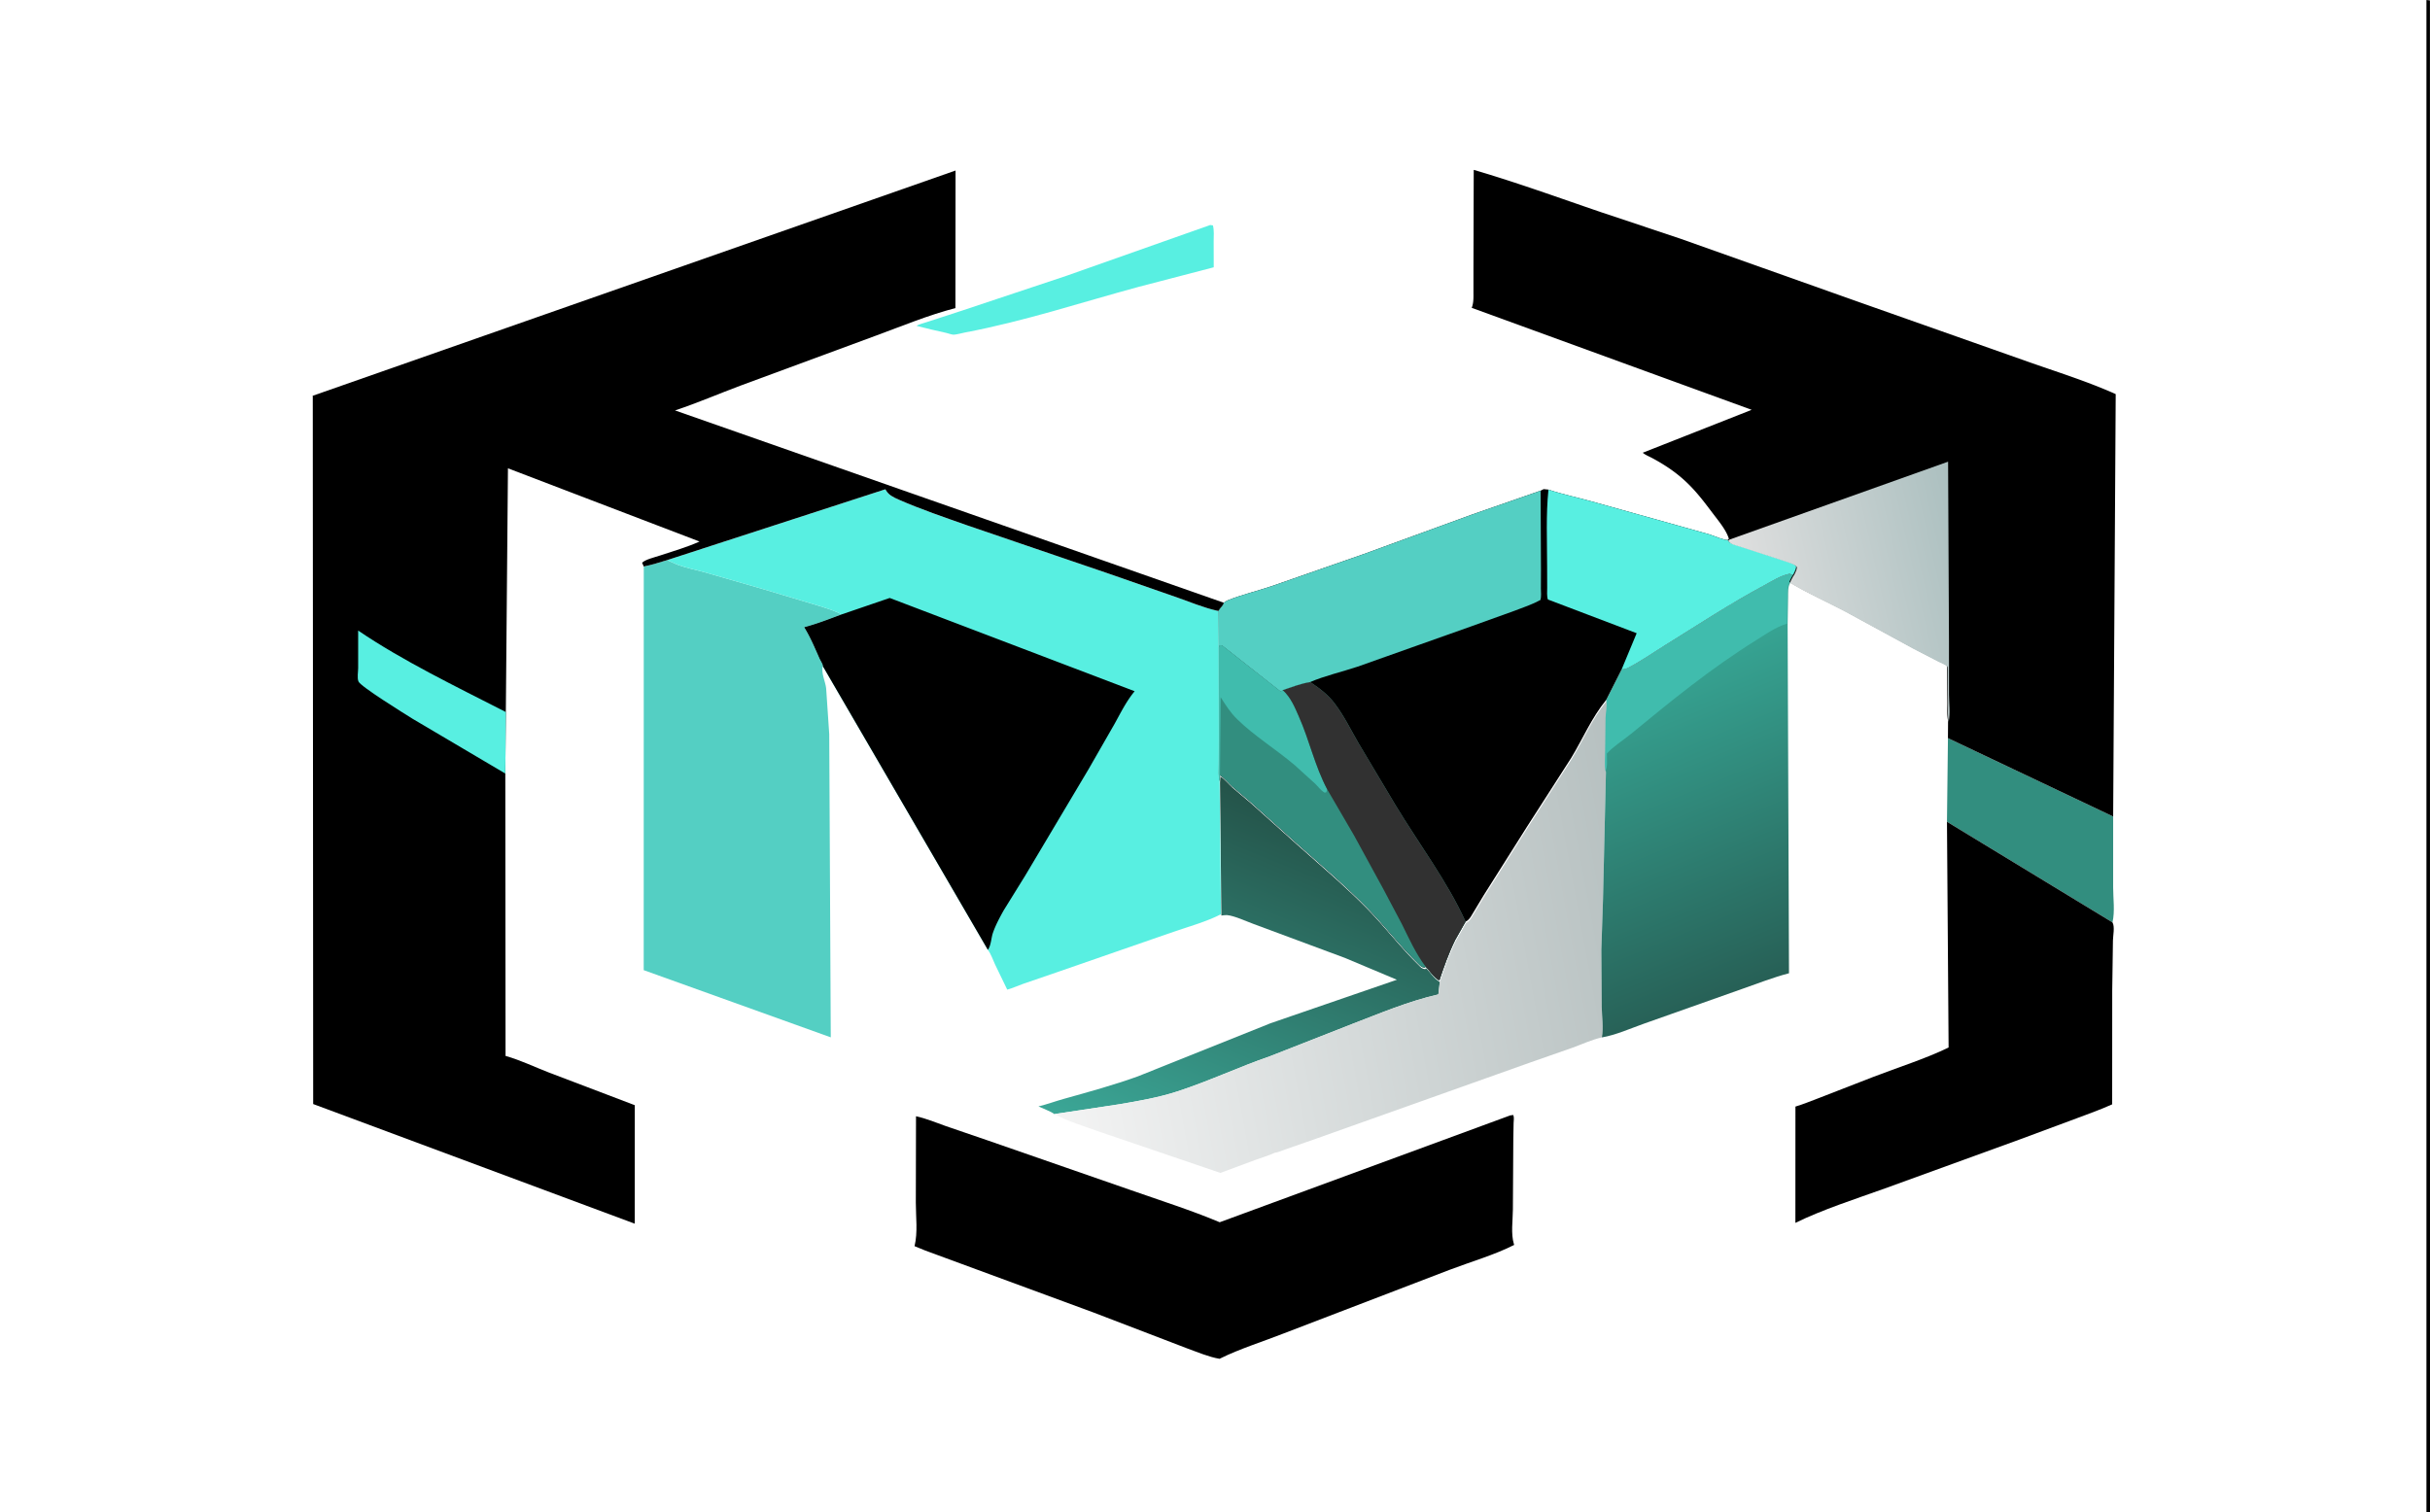 <svg xmlns="http://www.w3.org/2000/svg" width="400" height="249">
  <path fill="transparent" d="M399.414 250H0V0h399.414l.576.067.01 244.424c0 .784.24 5.23-.143 5.48l-.443.03Z" />
  <path d="m399.414 0 .576.067.01 244.424c0 .784.24 5.23-.143 5.48l-.443.03V0Z" />
  <path fill="#58EFE1" d="m199.215 37.048.442.067c.224.85.12 1.762.124 2.621l.01 4.277-12.383 3.225c-9.422 2.552-18.733 5.645-28.567 7.51-.395.075-1.547.386-1.913.36-.304-.021-.832-.212-1.147-.289l-2.51-.57-2.391-.591c.234-.221 1.206-.466 1.606-.601l5.915-1.926 17.185-5.732 23.63-8.35Z" />
  <path fill="#328E7F" d="m320.65 121.54 27.195 12.903-.002 11.678c0 1.855.314 3.931-.11 5.76l-27.245-16.575.162-13.767Z" />
  <defs>
    <linearGradient id="a" gradientUnits="userSpaceOnUse" x1="434.197" y1="425.107" x2="341.935" y2="567.285">
      <stop offset="0" stop-color="#245349" />
      <stop offset="1" stop-color="#3BA696" />
    </linearGradient>
  </defs>
  <path fill="url(#a)" transform="scale(.521 .326)" d="M385.572 392.174c1.533 1.631 2.541 3.777 3.812 5.631l5.965 8.056 14.435 20.705c7.591 10.797 15.471 21.43 22.351 32.715 5.713 9.372 10.382 19.352 16.33 28.594.507.788.84 1.407 1.787 1.615l.349-.447c1.336 2.12 2.438 5.251 4.3 6.899l-.454 6.31c-9.729 3.573-18.45 9.583-27.267 14.963l-25.873 16.235c-9.993 5.507-19.162 12.496-29.302 17.793-5.884 3.074-12.071 4.788-18.437 6.515l-20.439 4.944c-1.129-1.38-3.572-2.753-5.035-3.878 2.725-1.05 5.242-2.565 7.907-3.755 7.896-3.525 15.985-7.072 23.479-11.403l41.927-26.837 39.939-21.978-16.381-11.003-28.834-17.124c-2.212-1.265-6.097-4.208-8.499-4.536-.448-.062-1.275.172-1.751.236l-.424-67.106.115-3.144Z" />
  <path d="m320.488 135.306 27.245 16.575c.414.702.085 2.192.076 2.97l-.118 8.21-.009 18.775c-1.86.847-3.854 1.55-5.822 2.291l-9.503 3.53-22.081 8.024c-4.915 1.764-10.288 3.484-14.739 5.675l.007-19.152c1.262-.372 2.48-.888 3.679-1.335l9.103-3.538c4.098-1.583 8.644-3.004 12.431-4.855l-.269-37.17Z" />
  <defs>
    <linearGradient id="b" gradientUnits="userSpaceOnUse" x1="520.038" y1="464.459" x2="324.66" y2="486.857">
      <stop offset="0" stop-color="#B6C0C0" />
      <stop offset="1" stop-color="#F4F4F4" />
    </linearGradient>
  </defs>
  <path fill="url(#b)" transform="scale(.521 .326)" d="M507.636 354.033c.377 2.987-.118 5.971-.2 8.967l-.13 16.647c-.011 3.473-.22 7.106.084 10.56l-.92 64.139-.527 25.441.119 28.765c.057 4.986.611 10.487.05 15.423-3.204 1.136-6.288 3.465-9.237 5.173l-13.156 7.359-67.987 38.669-9.607 5.354c-.849.467-2.426 1.579-3.365 1.705-1.791 1.352-4.017 2.404-5.971 3.523l-11.209 6.655-37.72-20.535c-4.84-2.768-10.551-5.523-14.731-9.176l20.439-4.944c6.366-1.727 12.553-3.441 18.437-6.515 10.14-5.297 19.309-12.286 29.302-17.793l25.873-16.235c8.817-5.38 17.538-11.39 27.267-14.963l.454-6.31c1.435-6.854 2.942-13.733 4.997-20.432l3.301-9.319c1.169-.899 1.579-2.337 2.091-3.671l3.566-9.479 13.7-34.728 14.014-34.915c3.677-9.653 6.395-20.164 11.066-29.365Z" />
  <defs>
    <linearGradient id="c" gradientUnits="userSpaceOnUse" x1="577.273" y1="482.271" x2="497.034" y2="360.311">
      <stop offset="0" stop-color="#276056" />
      <stop offset="1" stop-color="#36A392" />
    </linearGradient>
  </defs>
  <path fill="url(#c)" transform="scale(.521 .326)" d="M512.489 338.693c.691-.151 1.454-.36 2.011-.818 4.146-3.408 7.941-7.713 11.763-11.5 10.342-10.245 20.339-20.861 31.399-30.347 2.179-1.869 5.226-5.027 8.026-5.813l.899.754c-.352 1.108-.835 2.3-1.011 3.444-.786 2.251-.593 4.962-.634 7.343l-.139 13.69.431 176.124c-5.091 2.124-9.815 5.148-14.633 7.821l-31.275 17.691c-4.01 2.25-8.84 5.736-13.214 6.893.561-4.936.007-10.437-.05-15.423l-.119-28.765.527-25.441.92-64.139c-.304-3.454-.095-7.087-.084-10.56l.13-16.647c.082-2.996.577-5.98.2-8.967l4.853-15.34Z" />
  <path fill="#40BCAD" d="M266.921 110.252c.36-.05.757-.118 1.048-.267 2.159-1.109 4.136-2.51 6.126-3.743 5.387-3.335 10.593-6.79 16.354-9.879 1.135-.608 2.722-1.636 4.18-1.892l.468.246c-.183.36-.435.748-.526 1.12-.41.733-.31 1.616-.33 2.39l-.073 4.457c-1.848.543-3.6 1.795-5.047 2.697-7.61 4.745-14.125 10.107-20.622 15.44-1.275 1.047-2.994 2.117-3.99 3.257-.032.898.157 2.09-.244 2.943-.158-1.125-.049-2.307-.043-3.438l.067-5.419c.043-.975.3-1.946.105-2.919l2.527-4.993Z" />
  <path fill="#54CFC3" d="M109.81 92.226c.626.247 1.18.558 1.81.793 1.308.486 3.002.823 4.406 1.22l9.668 2.783 9.259 2.78c1.183.392 2.598.778 3.548 1.377-1.963.737-4.013 1.538-6.12 2.098 1.044 1.691 1.754 3.436 2.537 5.18.13.29.6 1.008.538 1.252-.35 1.01.415 2.531.533 3.597l.511 7.578.251 49.92-30.792-11.065.01-66.46c1.34-.27 2.58-.668 3.842-1.053Z" />
  <path d="m248.602 183.655.499-.064c.164.406.062.917.052 1.337l-.048 2.594-.07 11.636c-.007 1.784-.36 3.96.173 5.703l.04.12c-3.155 1.62-7.167 2.784-10.668 4.116l-27.303 10.471c-3.37 1.323-7.253 2.541-10.359 4.083l-.162.083c-1.755-.287-3.66-1.112-5.252-1.682l-15.493-5.939-27.703-10.206-1.764-.721c.554-2.28.208-4.848.21-7.156l.03-14.233c1.73.376 3.337 1.066 4.932 1.628l6.946 2.378 23.569 8.187c4.9 1.722 9.87 3.291 14.542 5.26l47.829-17.595Zm4.995-102.863.504-.257.79.08c2.192.756 4.72 1.276 7.02 1.921l15.503 4.337 4.048 1.14c.701.22 2.236.937 2.927.895.135.142.23.302.407.425.306.215 1.406.502 1.843.65l6.95 2.26c.536.18 1.884.57 2.066.958.053.112-.014.402-.05.518-.042.14-.388.942-.508.998l-.468-.246c-1.458.256-3.045 1.284-4.18 1.892-5.76 3.088-10.967 6.544-16.354 9.879-1.99 1.233-3.967 2.634-6.126 3.743-.29.15-.688.218-1.048.267l-2.527 4.993c-2.433 2.995-3.849 6.417-5.764 9.56l-7.299 11.365-7.135 11.304-1.858 3.086c-.266.434-.48.902-1.089 1.195l-1.719 3.033c-1.07 2.181-1.855 4.42-2.603 6.652-.97-.537-1.543-1.556-2.24-2.246l-.18.145c-.494-.067-.668-.269-.932-.525-3.098-3.009-5.53-6.258-8.505-9.308-3.583-3.674-7.687-7.135-11.641-10.65l-7.518-6.74-3.107-2.622c-.662-.604-1.187-1.302-1.985-1.833l-.06 1.023c-.26-.872-.162-1.826-.159-2.71l.022-4.398-.025-14.963-.047-6.025c.25-.47.763-.842.894-1.344.234-.166.424-.307.727-.428 2.2-.88 4.862-1.525 7.182-2.31l15.148-5.282 17.813-6.503 11.283-3.929Z" />
  <path fill="#58EFE1" d="M254.89 80.615c2.193.756 4.721 1.276 7.022 1.921l15.502 4.337 4.048 1.14c.701.22 2.236.937 2.927.895.135.142.23.302.407.425.306.215 1.406.502 1.843.65l6.95 2.26c.536.18 1.884.57 2.066.958.053.112-.014.402-.05.518-.042.14-.388.942-.508.998l-.468-.246c-1.458.256-3.045 1.284-4.18 1.892-5.76 3.088-10.967 6.544-16.354 9.879-1.99 1.233-3.967 2.634-6.126 3.743-.29.15-.688.218-1.048.267l2.49-5.988-14.615-5.553c-.196-.612-.11-1.293-.115-1.919l-.012-3.562c.001-4.186-.21-8.439.221-12.615Z" />
  <path fill="#328E7F" d="m200.597 106.613.226-.38.313.03 9.646 7.592c.33-.155.218-.071.379-.228 1.442-.484 2.918-1.064 4.51-1.323 1.662 1.11 2.955 2.108 4.003 3.493 1.625 2.148 2.71 4.432 4.007 6.66l6.034 10.111c3.835 6.34 8.594 12.667 11.534 19.187l-1.719 3.033c-1.07 2.181-1.855 4.42-2.603 6.652-.97-.537-1.543-1.556-2.24-2.246l-.18.145c-.494-.067-.668-.269-.932-.525-3.098-3.009-5.53-6.258-8.505-9.308-3.583-3.674-7.687-7.135-11.641-10.65l-7.518-6.74-3.107-2.622c-.662-.604-1.187-1.302-1.985-1.833l-.06 1.023c-.26-.872-.162-1.826-.159-2.71l.022-4.398-.025-14.963Z" />
  <path fill="#40BCAD" d="m200.597 106.613.226-.38.313.03 9.646 7.592c.33-.155.218-.071.379-.228 1.349 1.24 1.996 2.894 2.633 4.327 1.763 3.972 2.62 8.133 4.688 12.042-.102.09-.038.023-.098.237l-.053.2-.264.091c-.676-.38-1.091-1.015-1.59-1.493l-3.38-3.064c-3.028-2.563-6.675-4.827-9.426-7.522-1.218-1.194-1.9-2.348-2.744-3.644l-.108 12.86-.06 1.023c-.26-.872-.162-1.826-.159-2.71l.022-4.398-.025-14.963Z" />
  <path fill="#313131" d="M211.16 113.627c1.443-.484 2.919-1.064 4.51-1.323 1.663 1.11 2.956 2.108 4.004 3.493 1.625 2.148 2.71 4.432 4.007 6.66l6.034 10.111c3.835 6.34 8.594 12.667 11.534 19.187l-1.719 3.033c-1.07 2.181-1.855 4.42-2.603 6.652-.97-.537-1.543-1.556-2.24-2.246-1.681-2.259-2.731-4.628-3.904-7l-3.087-5.837-4.82-8.823-4.394-7.538c-2.069-3.909-2.925-8.07-4.688-12.042-.637-1.433-1.284-3.087-2.633-4.327Z" />
  <path fill="#54CFC3" d="M201.444 99.244c.234-.166.424-.307.727-.428 2.2-.88 4.862-1.525 7.182-2.31l15.148-5.282 17.813-6.503 11.283-3.929.061 13.038-.012 3.098c.002.607.1 1.276-.087 1.87-1.261.689-2.737 1.2-4.168 1.738l-7.245 2.607-18.665 6.624c-2.507.84-5.512 1.532-7.81 2.537-1.592.259-3.068.839-4.51 1.323-.16.157-.05.073-.38.228l-9.645-7.593-.313-.03-.226.381-.047-6.025c.25-.47.763-.842.894-1.344Z" />
  <path fill="#58EFE1" d="m109.81 92.226 35.93-11.665.087.149c.473.787 1.092 1.11 2.173 1.584 3.56 1.56 7.468 2.883 11.251 4.22l23.223 7.927 11.43 3.98c1.995.7 4.254 1.647 6.39 2.123l.256.044.047 6.025.025 14.963-.022 4.398c-.003.884-.1 1.838.159 2.71l.22 21.845c-2.31 1.229-5.645 2.136-8.305 3.071l-18.096 6.279-6.27 2.157c-.836.293-1.63.68-2.509.913l-2.025-4.194c-.35-.757-.636-1.648-1.16-2.356l-27.158-46.69c.063-.244-.408-.962-.538-1.253-.783-1.743-1.493-3.488-2.538-5.18 2.108-.56 4.158-1.36 6.121-2.097-.95-.599-2.365-.985-3.548-1.377l-9.26-2.78-9.667-2.783c-1.404-.397-3.098-.734-4.405-1.22-.63-.235-1.185-.546-1.81-.793Z" />
  <path d="m138.501 101.18 7.954-2.721 40.316 15.356c-1.433 1.746-2.312 3.597-3.344 5.442l-4.238 7.39-10.42 17.51-3.552 5.737c-.677 1.215-1.346 2.463-1.778 3.722-.298.868-.28 1.987-.826 2.783l-27.157-46.69c.063-.244-.408-.962-.538-1.253-.783-1.743-1.493-3.488-2.538-5.18 2.108-.56 4.158-1.36 6.121-2.097ZM284.59 88.72l-.04-.129c-.456-1.367-1.607-2.747-2.559-4.003-2.116-2.792-3.852-5.167-7.228-7.48a30.75 30.75 0 0 0-2.773-1.672c-.499-.27-1.212-.552-1.577-.893l17.929-7.064-46.085-16.793.05-.13c.296-.859.233-1.77.237-2.646v-3.795l.046-16.143c7.115 2.08 14.053 4.611 20.953 6.964l13.02 4.35L306.09 49.77l27.173 9.592c5.011 1.78 10.325 3.42 15.002 5.532l-.42 69.55-27.196-12.905.021-2.87c-.21-.975-.108-2.037-.117-3.02l-.047-5.647c-.004-.117-.001-.36-.101-.457-.238-.231-1.054-.55-1.412-.737l-4.196-2.169-11.08-6.029c-3.028-1.588-6.312-3.051-9.147-4.772.091-.373.343-.76.526-1.121.12-.056.466-.859.508-.998.036-.116.103-.406.05-.518-.182-.388-1.53-.777-2.066-.958l-6.95-2.26c-.437-.148-1.537-.435-1.843-.65-.176-.123-.272-.283-.407-.425l.2-.188Z" />
  <defs>
    <linearGradient id="d" gradientUnits="userSpaceOnUse" x1="621.599" y1="283.419" x2="550.001" y2="293.601">
      <stop offset="0" stop-color="#ACC0C0" />
      <stop offset="1" stop-color="#DFDFDF" />
    </linearGradient>
  </defs>
  <path fill="url(#d)" transform="scale(.521 .326)" d="m546.413 272.547 69.084-39.364.279 90.477.004 27.048c.014 4.499.454 9.394-.091 13.842-.405-2.995-.208-6.258-.225-9.276l-.091-17.348c-.006-.359-.002-1.104-.194-1.403-.457-.712-2.022-1.69-2.711-2.264l-8.055-6.664-21.274-18.52c-5.814-4.88-12.12-9.375-17.563-14.662.176-1.144.659-2.336 1.011-3.444.23-.171.894-2.636.975-3.064.069-.357.197-1.247.096-1.593-.349-1.19-2.938-2.386-3.966-2.941l-13.345-6.946c-.839-.452-2.95-1.335-3.539-1.994-.338-.378-.521-.871-.781-1.306l.386-.578Z" />
  <path d="m83.178 127.37.04 46.493c2.452.69 4.84 1.85 7.151 2.74l14.123 5.373-.01 19.51-52.93-19.7-.066-116.467-.027-.146 105.834-37.095-.022 22.647c-4.49 1.167-8.84 2.982-13.033 4.52l-22.372 8.26c-3.513 1.314-7.007 2.824-10.604 4.025l-.147.048 90.329 31.666c-.131.502-.644.873-.894 1.344l-.256-.044c-2.136-.476-4.395-1.424-6.39-2.122l-11.43-3.981-23.223-7.928c-3.783-1.336-7.691-2.658-11.25-4.22-1.082-.474-1.7-.796-2.174-1.583l-.087-.15-35.93 11.666c-1.261.385-2.502.783-3.841 1.052l-.277-.627c.6-.555 2.03-.877 2.975-1.19 2.17-.722 4.492-1.386 6.48-2.295L83.614 77.11l-.348 40.132-.088 10.128Z" />
  <path fill="#58EFE1" d="m83.178 127.37-15.249-9.01c-1.467-.92-8.598-5.33-8.925-6.156-.237-.598-.046-1.571-.048-2.21v-6.167c7.343 4.983 15.945 9.132 24.31 13.415l-.088 10.128Z" />
</svg>
